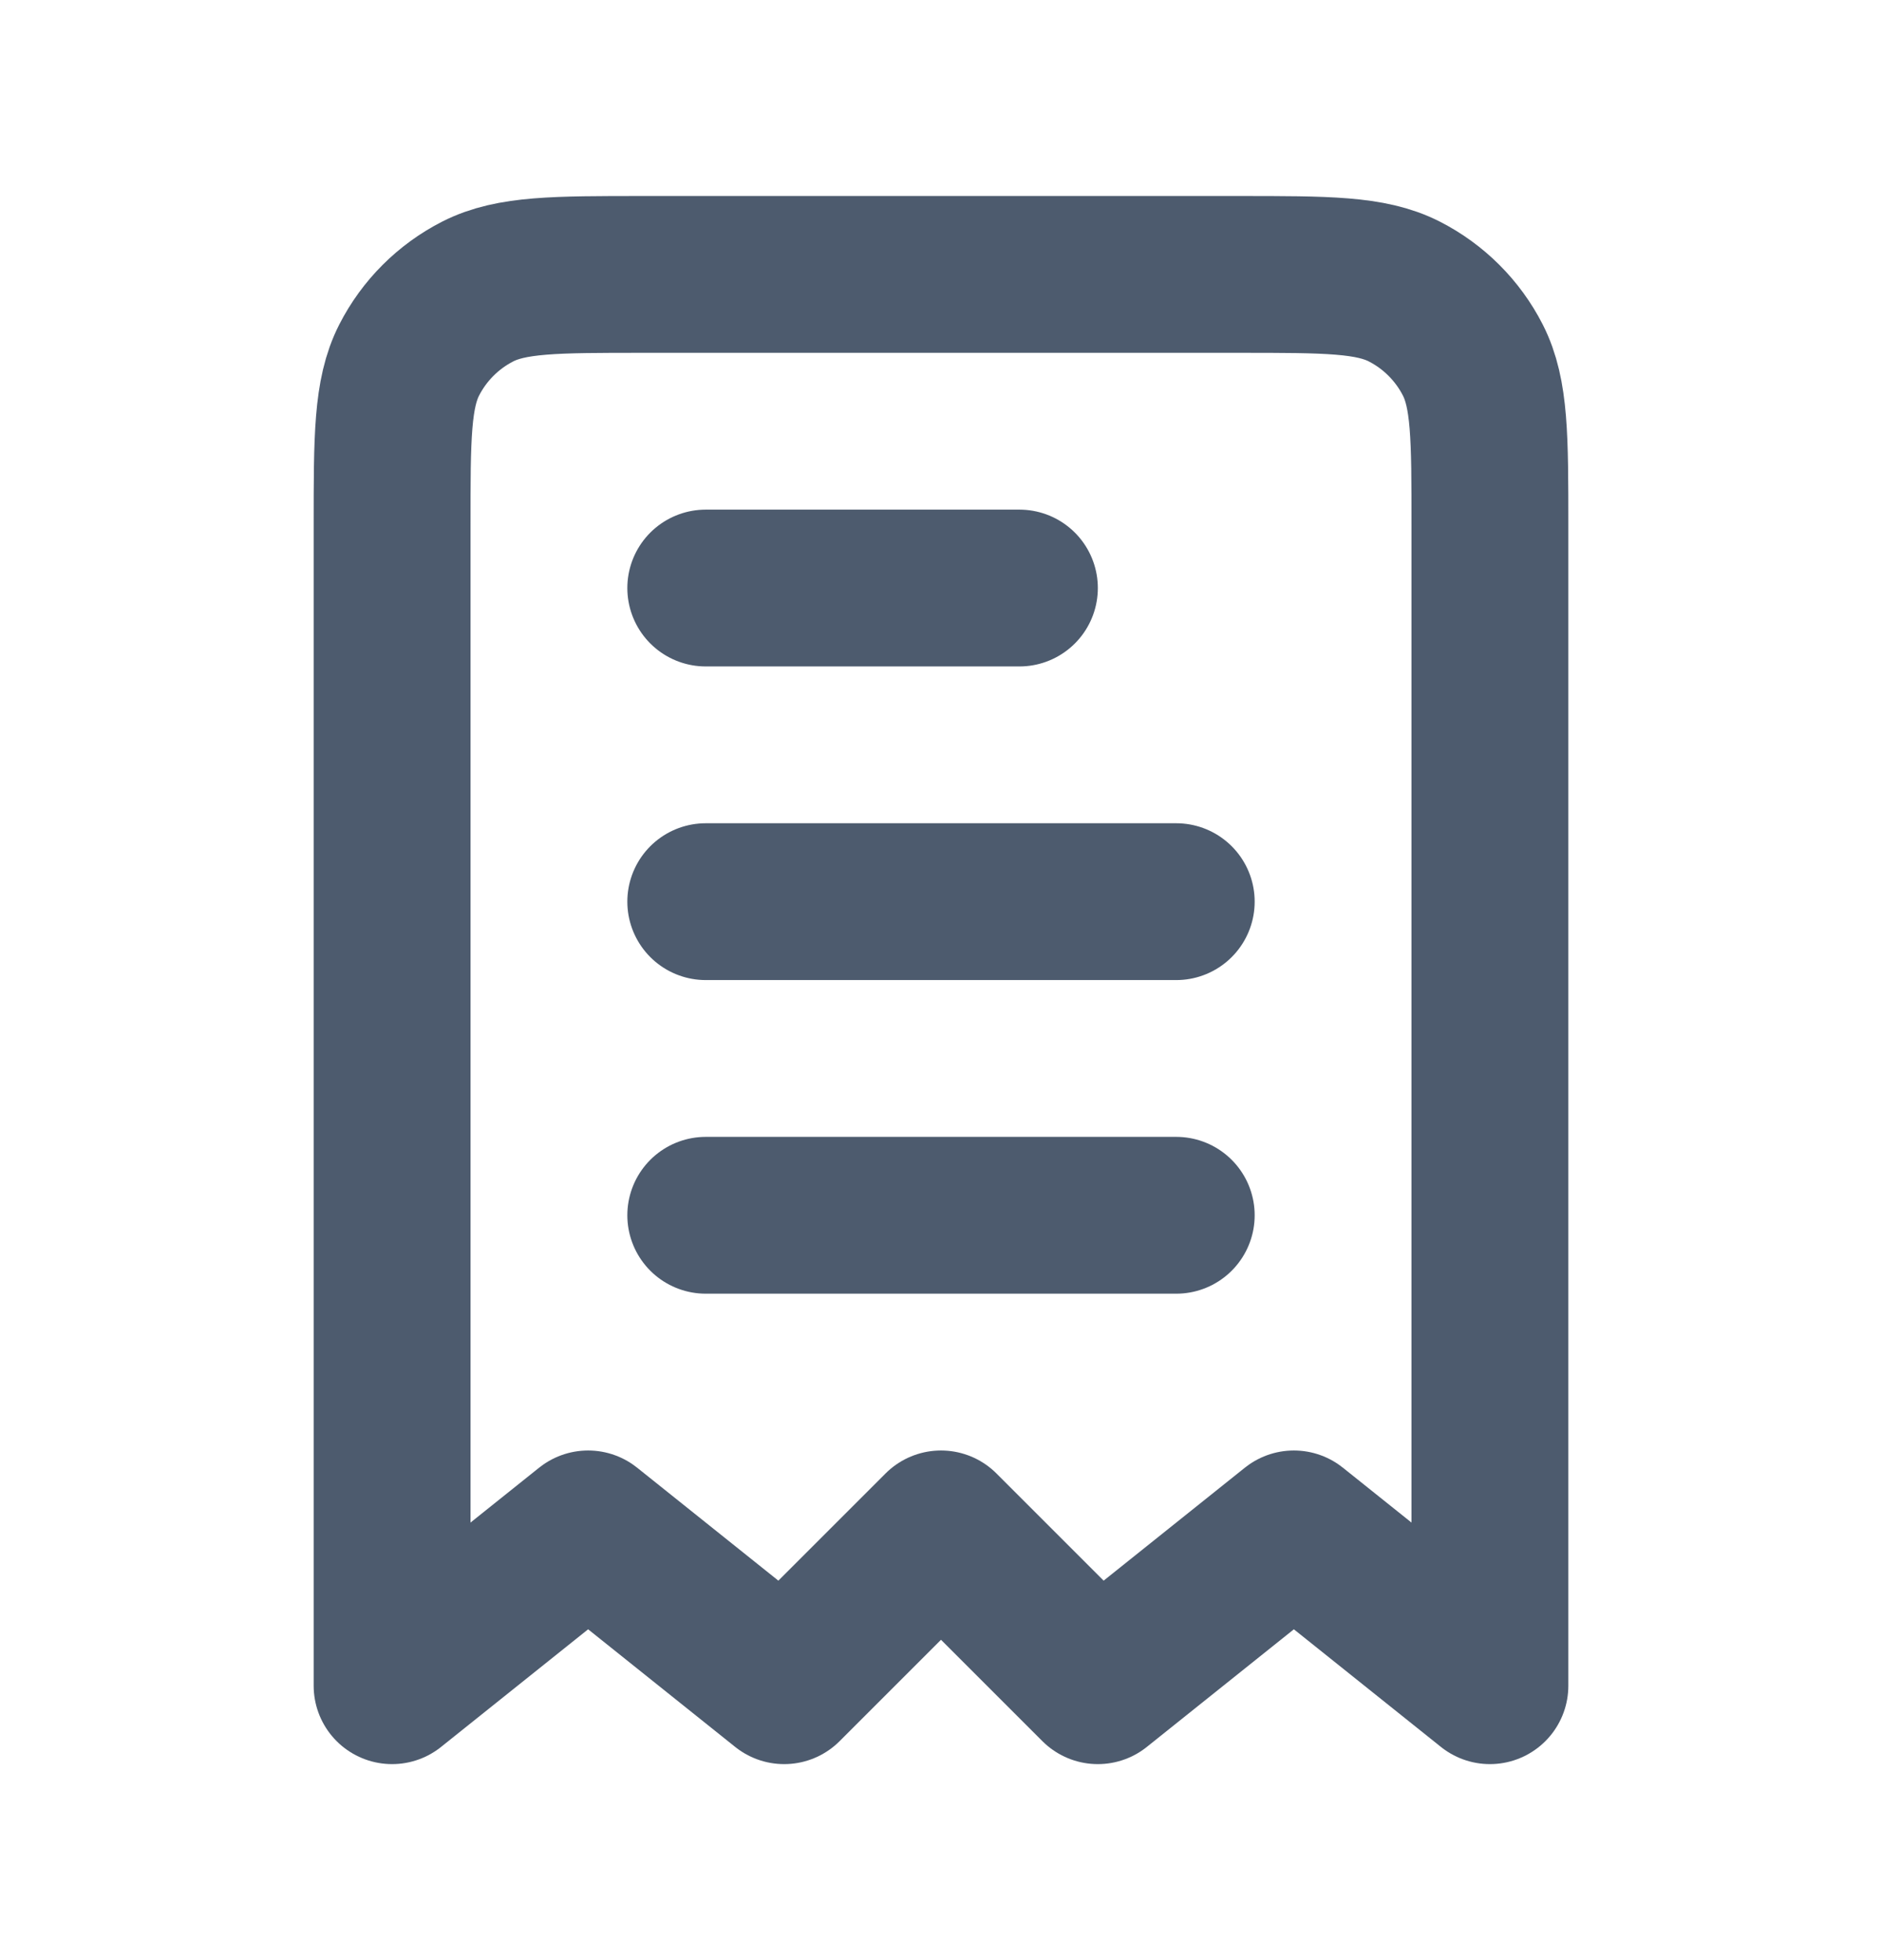 <svg width="24" height="25" viewBox="0 0 24 25" fill="none" xmlns="http://www.w3.org/2000/svg">
    <path d="M9 11.5H15M9 7.5H13M9 15.5H15M5 6.7V21.5L7.5 19.5L10 21.5L12 19.5L14 21.5L16.5 19.5L19 21.5V6.7C19 5.58 19 5.02 18.782 4.592C18.59 4.216 18.284 3.91 17.908 3.718C17.48 3.5 16.92 3.5 15.8 3.5H8.2C7.08 3.5 6.52 3.5 6.092 3.718C5.716 3.91 5.41 4.216 5.218 4.592C5 5.02 5 5.58 5 6.7Z" stroke="#4D5B6E" stroke-width="2" stroke-linecap="round" stroke-linejoin="round"/>
</svg>
